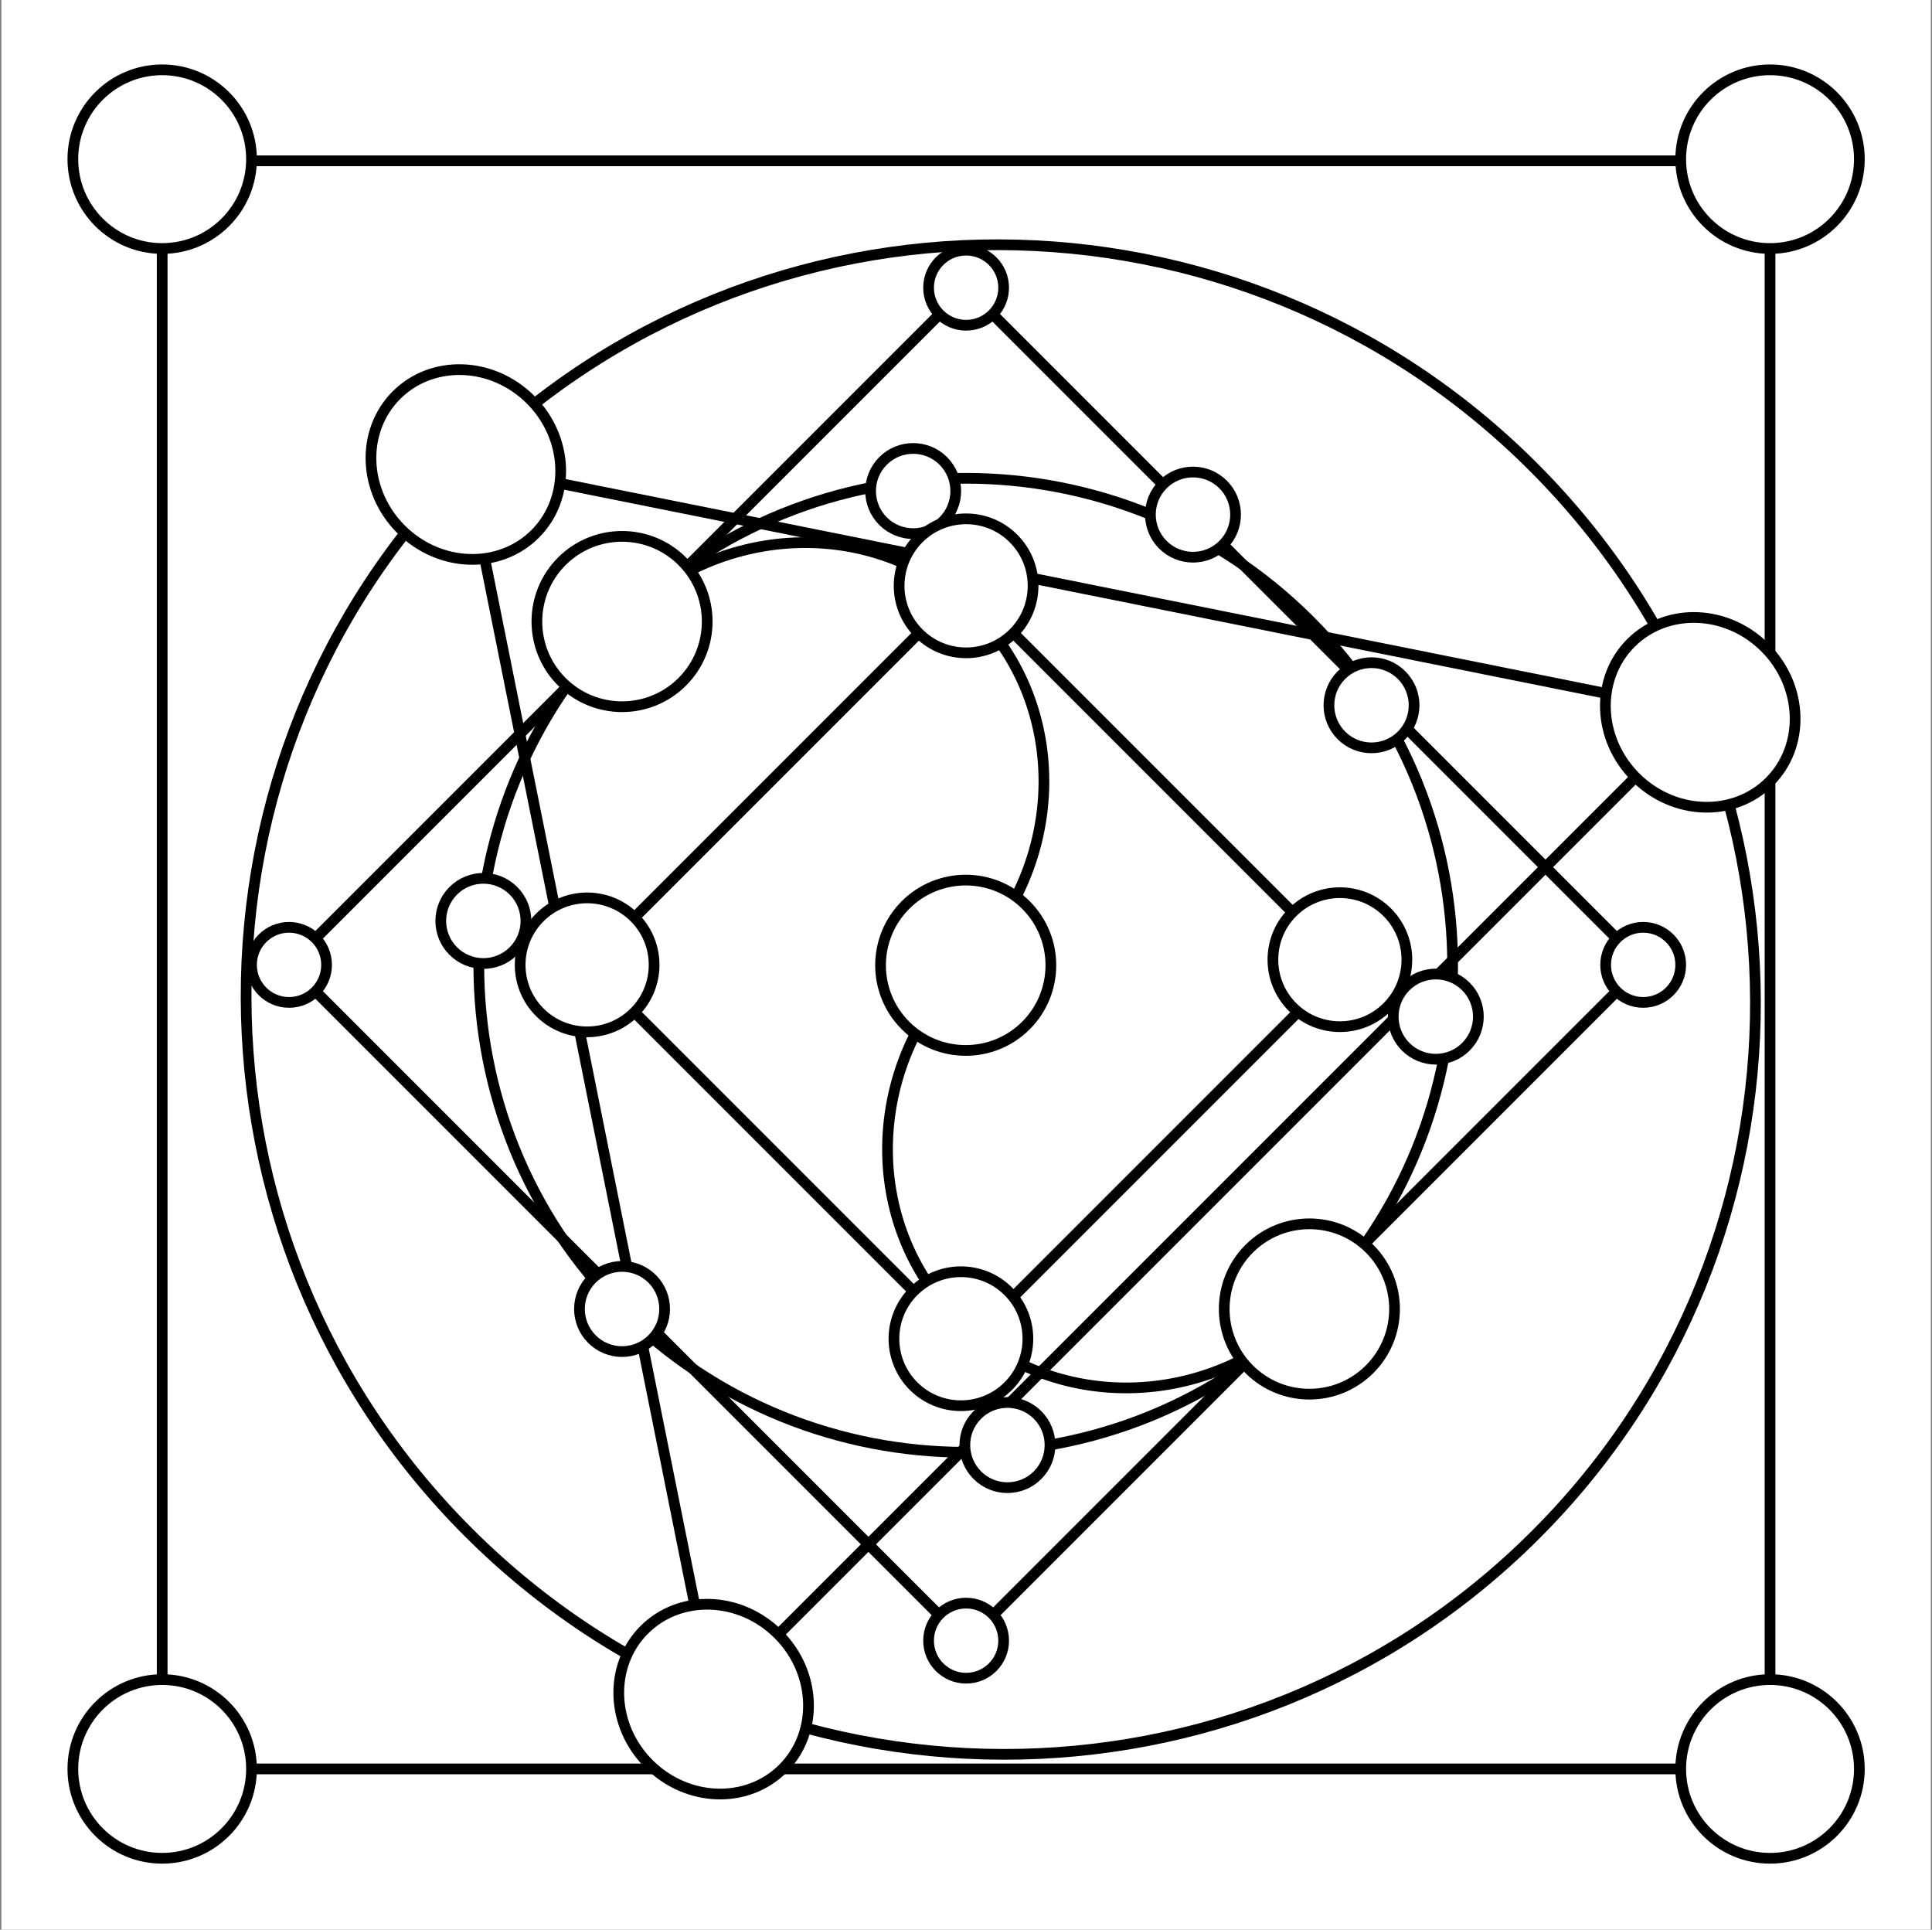 <?xml version="1.0" encoding="UTF-8" standalone="no"?><!DOCTYPE svg PUBLIC "-//W3C//DTD SVG 1.1//EN" "http://www.w3.org/Graphics/SVG/1.1/DTD/svg11.dtd"><svg width="100%" height="100%" viewBox="0 0 2253 2250" version="1.1" xmlns="http://www.w3.org/2000/svg" xmlns:xlink="http://www.w3.org/1999/xlink" xml:space="preserve" xmlns:serif="http://www.serif.com/" style="fill-rule:evenodd;clip-rule:evenodd;stroke-linecap:round;stroke-linejoin:round;stroke-miterlimit:1.5;"><rect x="0" y="0" width="2253" height="2250" fill="#808080" stroke="none"/><rect id="Artboard1" x="1.627" y="0" width="2250" height="2250" style="fill:none;"/><rect x="1.627" y="0" width="2250" height="2250" style="fill:#fff;"/><g><rect x="189.127" y="187.5" width="1875" height="1875" style="fill:#fff;stroke:#000;stroke-width:12.5px;"/><circle cx="2064.13" cy="185.575" r="104.167" style="fill:#fff;stroke:#000;stroke-width:12.5px;"/><circle cx="189.127" cy="185.575" r="104.167" style="fill:#fff;stroke:#000;stroke-width:12.5px;"/><circle cx="2064.13" cy="2062.5" r="104.167" style="fill:#fff;stroke:#000;stroke-width:12.5px;"/><circle cx="189.127" cy="2062.5" r="104.167" style="fill:#fff;stroke:#000;stroke-width:12.5px;"/></g><g><path d="M543.224,541.597c342.746,-342.746 900.545,-341.48 1244.85,2.826c344.306,344.306 345.572,902.105 2.826,1244.85c-342.746,342.746 -900.545,341.48 -1244.85,-2.826c-344.306,-344.306 -345.572,-902.105 -2.826,-1244.85Z" style="fill:none;stroke:#000;stroke-width:12.5px;"/><path d="M543.224,541.597l1439.53,288.975l-1150.56,1150.56l-288.975,-1439.53Z" style="fill:none;stroke:#000;stroke-width:12.5px;"/><path d="M751.328,1900.26c41.689,-41.689 111.772,-39.298 156.406,5.336c44.634,44.634 47.025,114.717 5.336,156.406c-41.689,41.689 -111.772,39.298 -156.406,-5.336c-44.634,-44.634 -47.025,-114.717 -5.336,-156.406Z" style="fill:#fff;stroke:#000;stroke-width:12.5px;"/><path d="M1901.88,749.701c41.689,-41.689 111.772,-39.298 156.406,5.336c44.634,44.634 47.025,114.717 5.336,156.406c-41.689,41.689 -111.772,39.298 -156.406,-5.336c-44.634,-44.634 -47.025,-114.717 -5.336,-156.406Z" style="fill:#fff;stroke:#000;stroke-width:12.5px;"/><path d="M462.353,460.726c41.689,-41.689 111.772,-39.298 156.406,5.336c44.634,44.634 47.025,114.717 5.336,156.406c-41.689,41.689 -111.772,39.298 -156.406,-5.336c-44.634,-44.634 -47.025,-114.717 -5.336,-156.406Z" style="fill:#fff;stroke:#000;stroke-width:12.5px;"/></g><g><path d="M1126.63,335.441l-789.559,789.559l789.559,789.559l789.559,-789.559l-789.559,-789.559Z" style="fill:none;stroke:#000;stroke-width:12.5px;"/><circle cx="1126.63" cy="335.441" r="43.774" style="fill:#fff;stroke:#000;stroke-width:12.5px;"/><circle cx="337.068" cy="1125" r="43.774" style="fill:#fff;stroke:#000;stroke-width:12.5px;"/><circle cx="1126.63" cy="1912.94" r="43.774" style="fill:#fff;stroke:#000;stroke-width:12.5px;"/><circle cx="1916.19" cy="1125" r="43.774" style="fill:#fff;stroke:#000;stroke-width:12.5px;"/></g><g><g><path d="M724.589,723.876c221.638,-221.639 581.524,-221.639 803.162,-0c221.639,221.638 221.639,581.524 0,803.162c-221.638,221.639 -581.524,221.639 -803.162,0c-221.639,-221.638 -221.639,-581.524 -0,-803.162Z" style="fill:none;stroke:#000;stroke-width:12.5px;"/><path d="M1128.45,1123.18c115.347,-115.347 118.958,-298.752 8.064,-409.645c-110.894,-110.894 -294.298,-107.284 -409.645,8.063c115.347,-115.347 298.751,-118.957 409.645,-8.063c110.894,110.893 107.283,294.298 -8.064,409.645Z" style="stroke:#000;stroke-width:12.5px;"/><path d="M1525.47,1529.32c-115.347,115.347 -298.751,118.957 -409.645,8.063c-110.894,-110.893 -107.283,-294.298 8.064,-409.645c-115.347,115.347 -118.958,298.752 -8.064,409.645c110.894,110.894 294.298,107.284 409.645,-8.063Z" style="stroke:#000;stroke-width:12.5px;"/></g><path d="M1456.7,1455.99c38.764,-38.764 101.708,-38.764 140.472,0c38.764,38.764 38.764,101.708 -0,140.472c-38.764,38.764 -101.708,38.764 -140.472,-0c-38.764,-38.764 -38.764,-101.708 0,-140.472Z" style="fill:#fff;stroke:#000;stroke-width:12.5px;"/><path d="M1055.93,1055.22c38.764,-38.764 101.708,-38.764 140.472,0c38.764,38.764 38.764,101.708 -0,140.472c-38.764,38.764 -101.708,38.764 -140.472,-0c-38.764,-38.764 -38.764,-101.708 0,-140.472Z" style="fill:#fff;stroke:#000;stroke-width:12.5px;"/><path d="M1029.77,537.409c19.383,-19.382 50.854,-19.382 70.236,0c19.382,19.382 19.382,50.854 0,70.236c-19.382,19.382 -50.853,19.382 -70.236,0c-19.382,-19.382 -19.382,-50.854 0,-70.236Z" style="fill:#fff;stroke:#000;stroke-width:12.5px;"/><path d="M1356.08,564.899c19.383,-19.383 50.854,-19.383 70.236,-0c19.382,19.382 19.382,50.853 0,70.235c-19.382,19.383 -50.853,19.383 -70.236,0c-19.382,-19.382 -19.382,-50.853 0,-70.235Z" style="fill:#fff;stroke:#000;stroke-width:12.5px;"/><path d="M1564.26,787.189c19.382,-19.382 50.853,-19.382 70.236,-0c19.382,19.382 19.382,50.854 -0,70.236c-19.383,19.382 -50.854,19.382 -70.236,-0c-19.382,-19.382 -19.382,-50.854 -0,-70.236Z" style="fill:#fff;stroke:#000;stroke-width:12.5px;"/><path d="M1639.23,1150.22c19.382,-19.382 50.854,-19.382 70.236,0c19.382,19.382 19.382,50.854 -0,70.236c-19.382,19.382 -50.854,19.382 -70.236,0c-19.382,-19.382 -19.382,-50.854 0,-70.236Z" style="fill:#fff;stroke:#000;stroke-width:12.5px;"/><path d="M528.55,1038.63c19.382,-19.382 50.853,-19.382 70.236,0c19.382,19.382 19.382,50.854 -0,70.236c-19.383,19.382 -50.854,19.382 -70.236,0c-19.382,-19.382 -19.382,-50.854 -0,-70.236Z" style="fill:#fff;stroke:#000;stroke-width:12.5px;"/><path d="M690.281,1491.11c19.382,-19.382 50.854,-19.382 70.236,0c19.382,19.382 19.382,50.854 -0,70.236c-19.382,19.382 -50.854,19.382 -70.236,-0c-19.382,-19.382 -19.382,-50.854 0,-70.236Z" style="fill:#fff;stroke:#000;stroke-width:12.5px;"/><path d="M1139.69,1649.77c19.382,-19.382 50.854,-19.382 70.236,0c19.382,19.383 19.382,50.854 -0,70.236c-19.382,19.382 -50.854,19.382 -70.236,0c-19.382,-19.382 -19.382,-50.853 -0,-70.236Z" style="fill:#fff;stroke:#000;stroke-width:12.5px;"/><path d="M655.163,654.45c38.764,-38.764 101.708,-38.764 140.472,0c38.764,38.764 38.764,101.708 -0,140.472c-38.764,38.764 -101.708,38.764 -140.472,-0c-38.764,-38.764 -38.764,-101.708 0,-140.472Z" style="fill:#fff;stroke:#000;stroke-width:12.5px;"/></g><g><path d="M1126.63,683.058l-441.942,441.942l441.942,441.942l441.942,-441.942l-441.942,-441.942Z" style="fill:none;stroke:#000;stroke-width:12.5px;"/><path d="M1507.27,1063.7c30.489,-30.489 79.996,-30.489 110.485,0c30.49,30.49 30.49,79.996 0,110.486c-30.489,30.489 -79.996,30.489 -110.485,-0c-30.489,-30.49 -30.489,-79.996 0,-110.486Z" style="fill:#fff;stroke:#000;stroke-width:12.5px;"/><path d="M1065.33,1505.65c30.49,-30.489 79.996,-30.489 110.486,-0c30.489,30.489 30.489,79.996 -0,110.485c-30.49,30.49 -79.996,30.49 -110.486,0c-30.489,-30.489 -30.489,-79.996 0,-110.485Z" style="fill:#fff;stroke:#000;stroke-width:12.5px;"/><path d="M629.443,1069.76c30.489,-30.489 79.996,-30.489 110.485,0c30.489,30.49 30.489,79.996 0,110.486c-30.489,30.489 -79.996,30.489 -110.485,-0c-30.49,-30.49 -30.49,-79.996 -0,-110.486Z" style="fill:#fff;stroke:#000;stroke-width:12.5px;"/><path d="M1071.38,627.816c30.49,-30.49 79.996,-30.49 110.486,-0c30.489,30.489 30.489,79.996 -0,110.485c-30.49,30.489 -79.996,30.489 -110.486,-0c-30.489,-30.489 -30.489,-79.996 0,-110.485Z" style="fill:#fff;stroke:#000;stroke-width:12.5px;"/></g></svg>